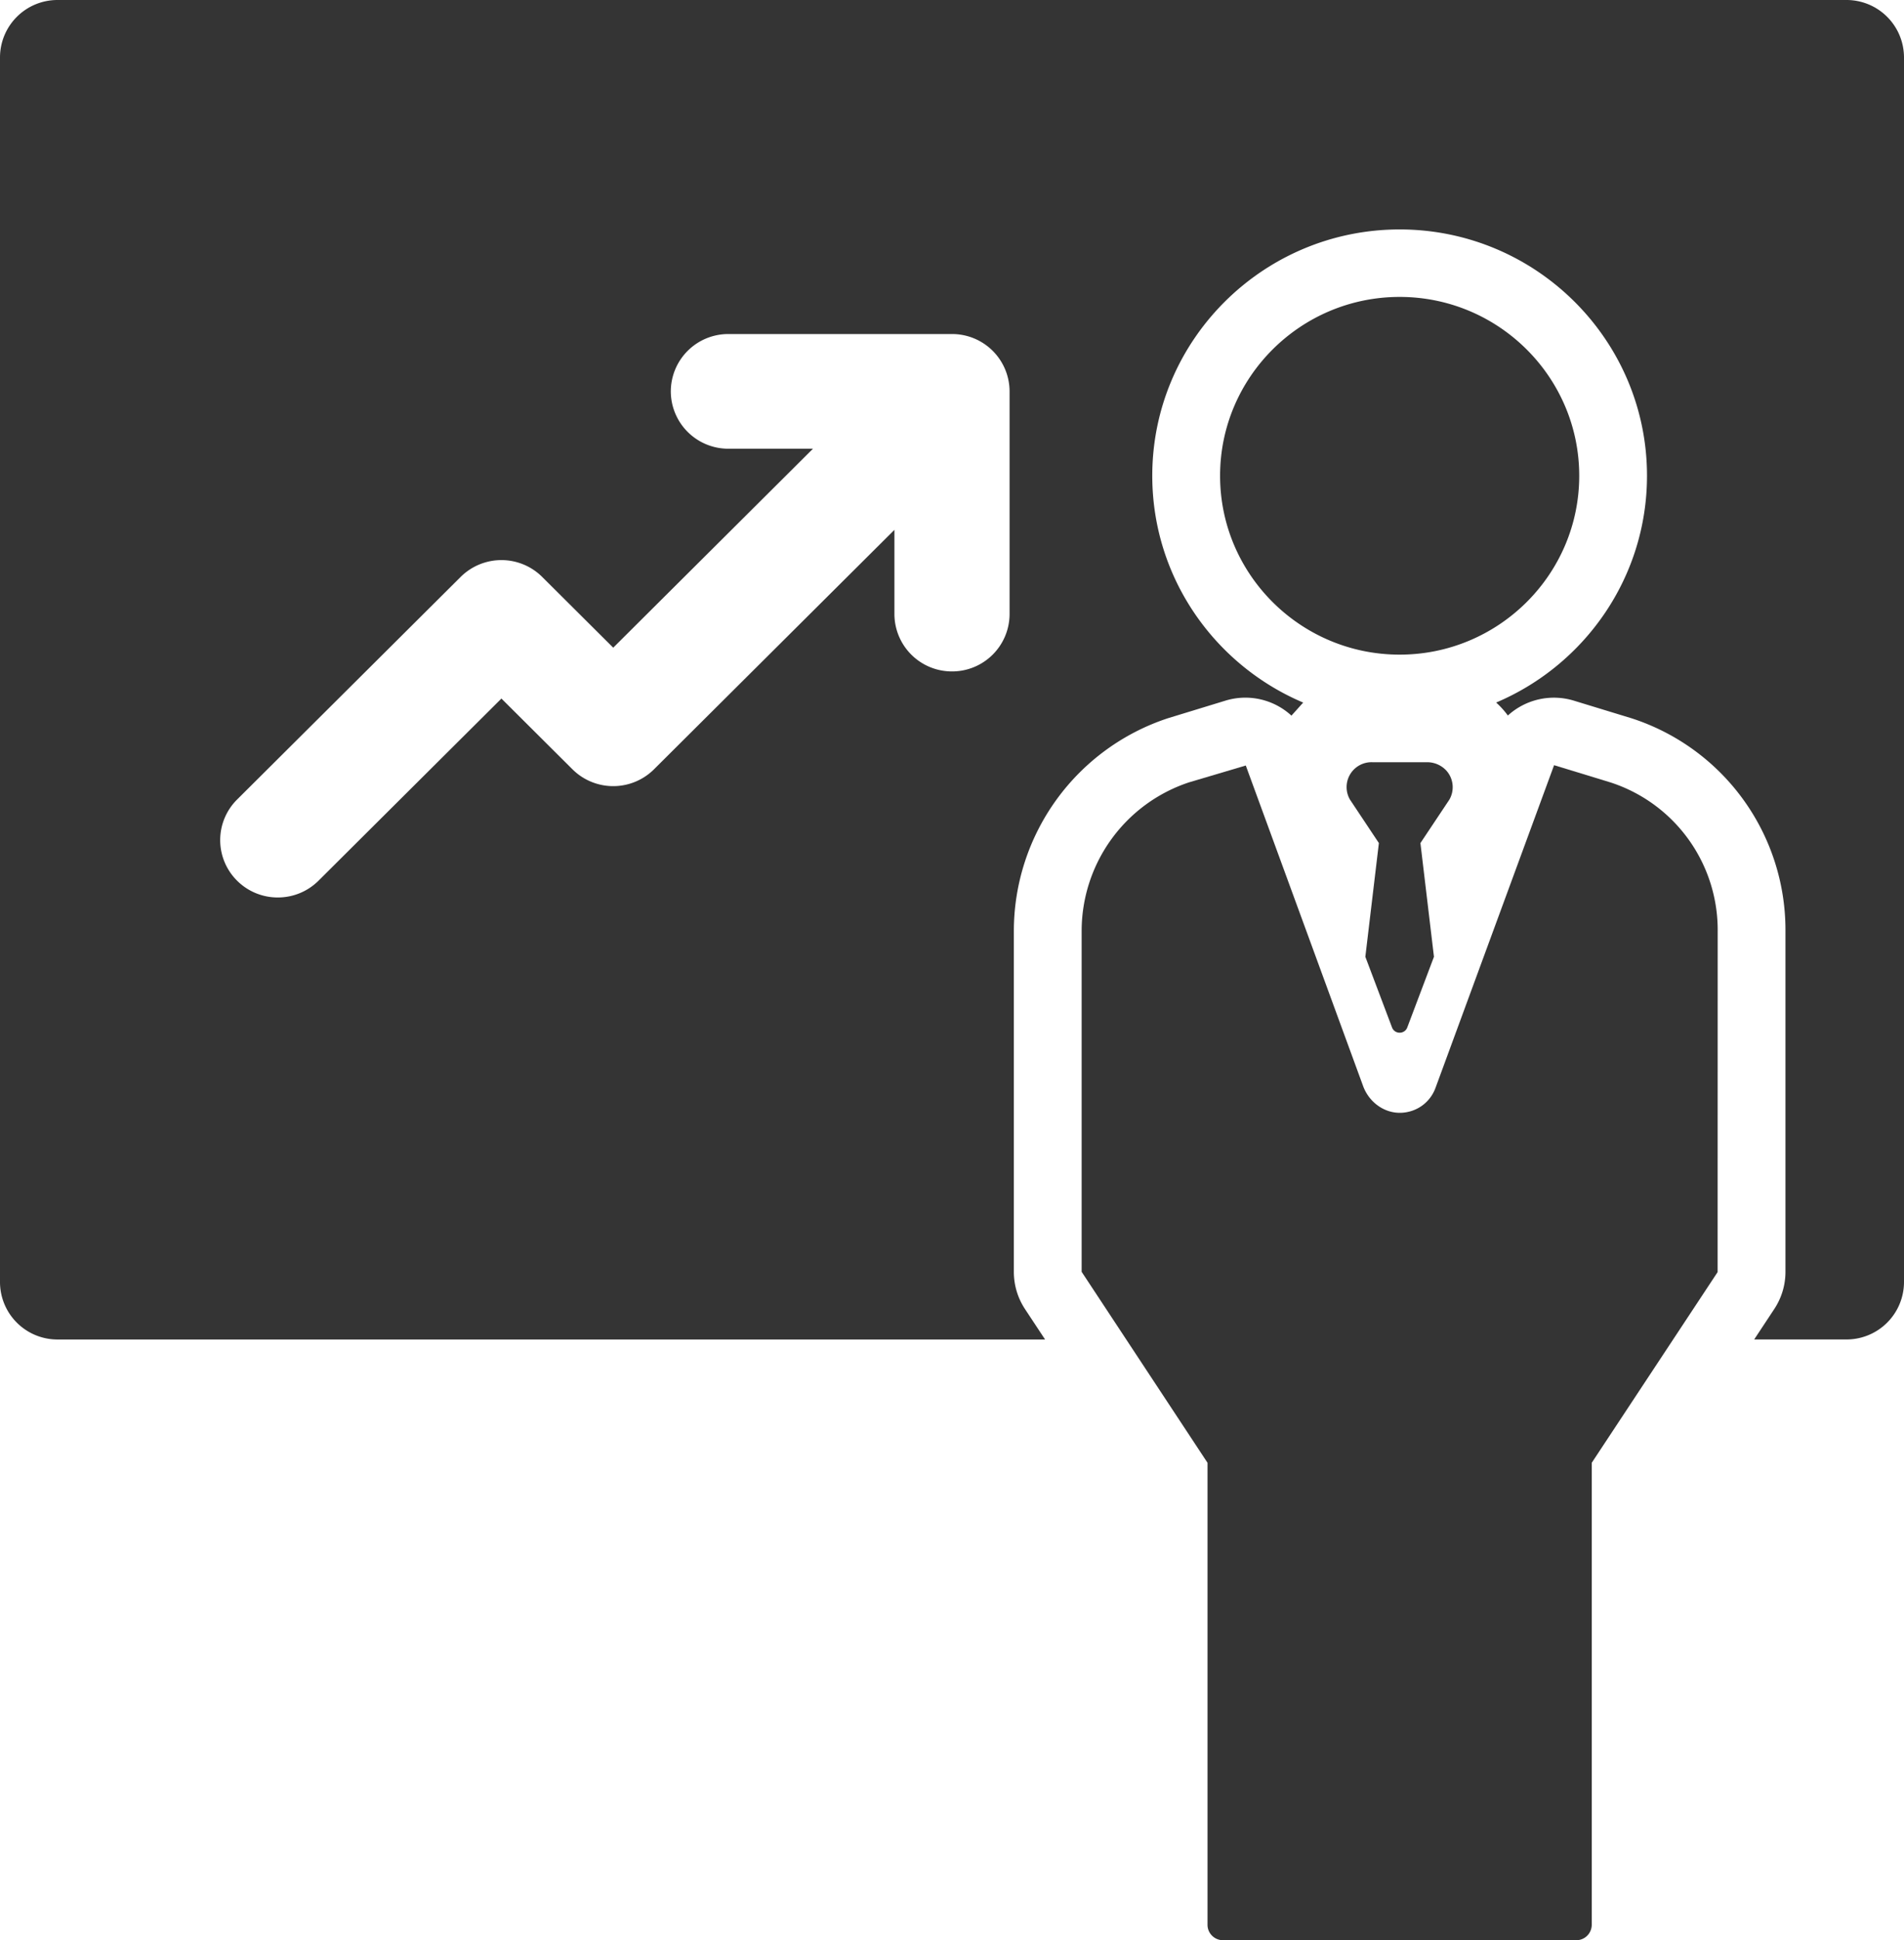 <svg width="54" height="55" fill="none" xmlns="http://www.w3.org/2000/svg"><path d="M52.367 0H1.633A1.63 1.63 0 0 0 0 1.626v34.719a1.63 1.63 0 0 0 1.633 1.626H29.64l-.568-.86a1.915 1.915 0 0 1-.318-1.059v-9.664a6.355 6.355 0 0 1 4.376-6.03l.033-.01 1.59-.486a1.932 1.932 0 0 1 1.874.424l.333-.37c-2.513-1.064-4.28-3.545-4.28-6.43 0-3.85 3.148-6.982 7.016-6.982s7.015 3.132 7.015 6.982c0 2.884-1.766 5.365-4.278 6.429a2.4 2.4 0 0 1 .332.368 1.941 1.941 0 0 1 1.876-.42l1.637.5a6.307 6.307 0 0 1 4.36 6v9.69c0 .376-.11.742-.319 1.057l-.568.86h2.616A1.63 1.63 0 0 0 54 36.344V1.626A1.63 1.63 0 0 0 52.367 0zM28.633 17.407A1.63 1.63 0 0 1 27 19.033a1.63 1.63 0 0 1-1.633-1.626V15.02l-6.82 6.789a1.64 1.64 0 0 1-2.31 0l-2.016-2.007-5.187 5.163c-.32.318-.737.476-1.155.476a1.63 1.63 0 0 1-1.155-.476 1.62 1.62 0 0 1 0-2.3l6.342-6.312a1.64 1.64 0 0 1 2.31 0l2.016 2.007 5.665-5.64h-2.399a1.63 1.63 0 0 1-1.633-1.625 1.63 1.63 0 0 1 1.633-1.626H27a1.63 1.63 0 0 1 1.633 1.626v6.312z" fill="#343434"/><path d="M44.789 13.487c0-2.796-2.285-5.07-5.093-5.07-2.809 0-5.093 2.274-5.093 5.07 0 2.795 2.284 5.07 5.093 5.07 2.808 0 5.093-2.275 5.093-5.07zm.879 8.69l-.017-.005-1.575-.481-3.362 9.144c-.154.422-.54.697-.988.71-.478.012-.902-.31-1.066-.757L35.332 21.7l-1.605.476a4.44 4.44 0 0 0-3.05 4.213v9.664l3.57 5.413v13.098c0 .24.198.436.439.436h10.02a.439.439 0 0 0 .438-.436V41.466l3.57-5.406.002-9.697a4.397 4.397 0 0 0-3.048-4.186z" fill="#343434"/><path d="M39.107 23.899l-.384 3.223.756 2.001c.074.202.36.202.434 0l.756-2.001-.384-3.223.82-1.23a.705.705 0 0 0-.094-.835.742.742 0 0 0-.548-.227h-1.534a.706.706 0 0 0-.642 1.06l.82 1.232z" fill="#343434"/></svg>